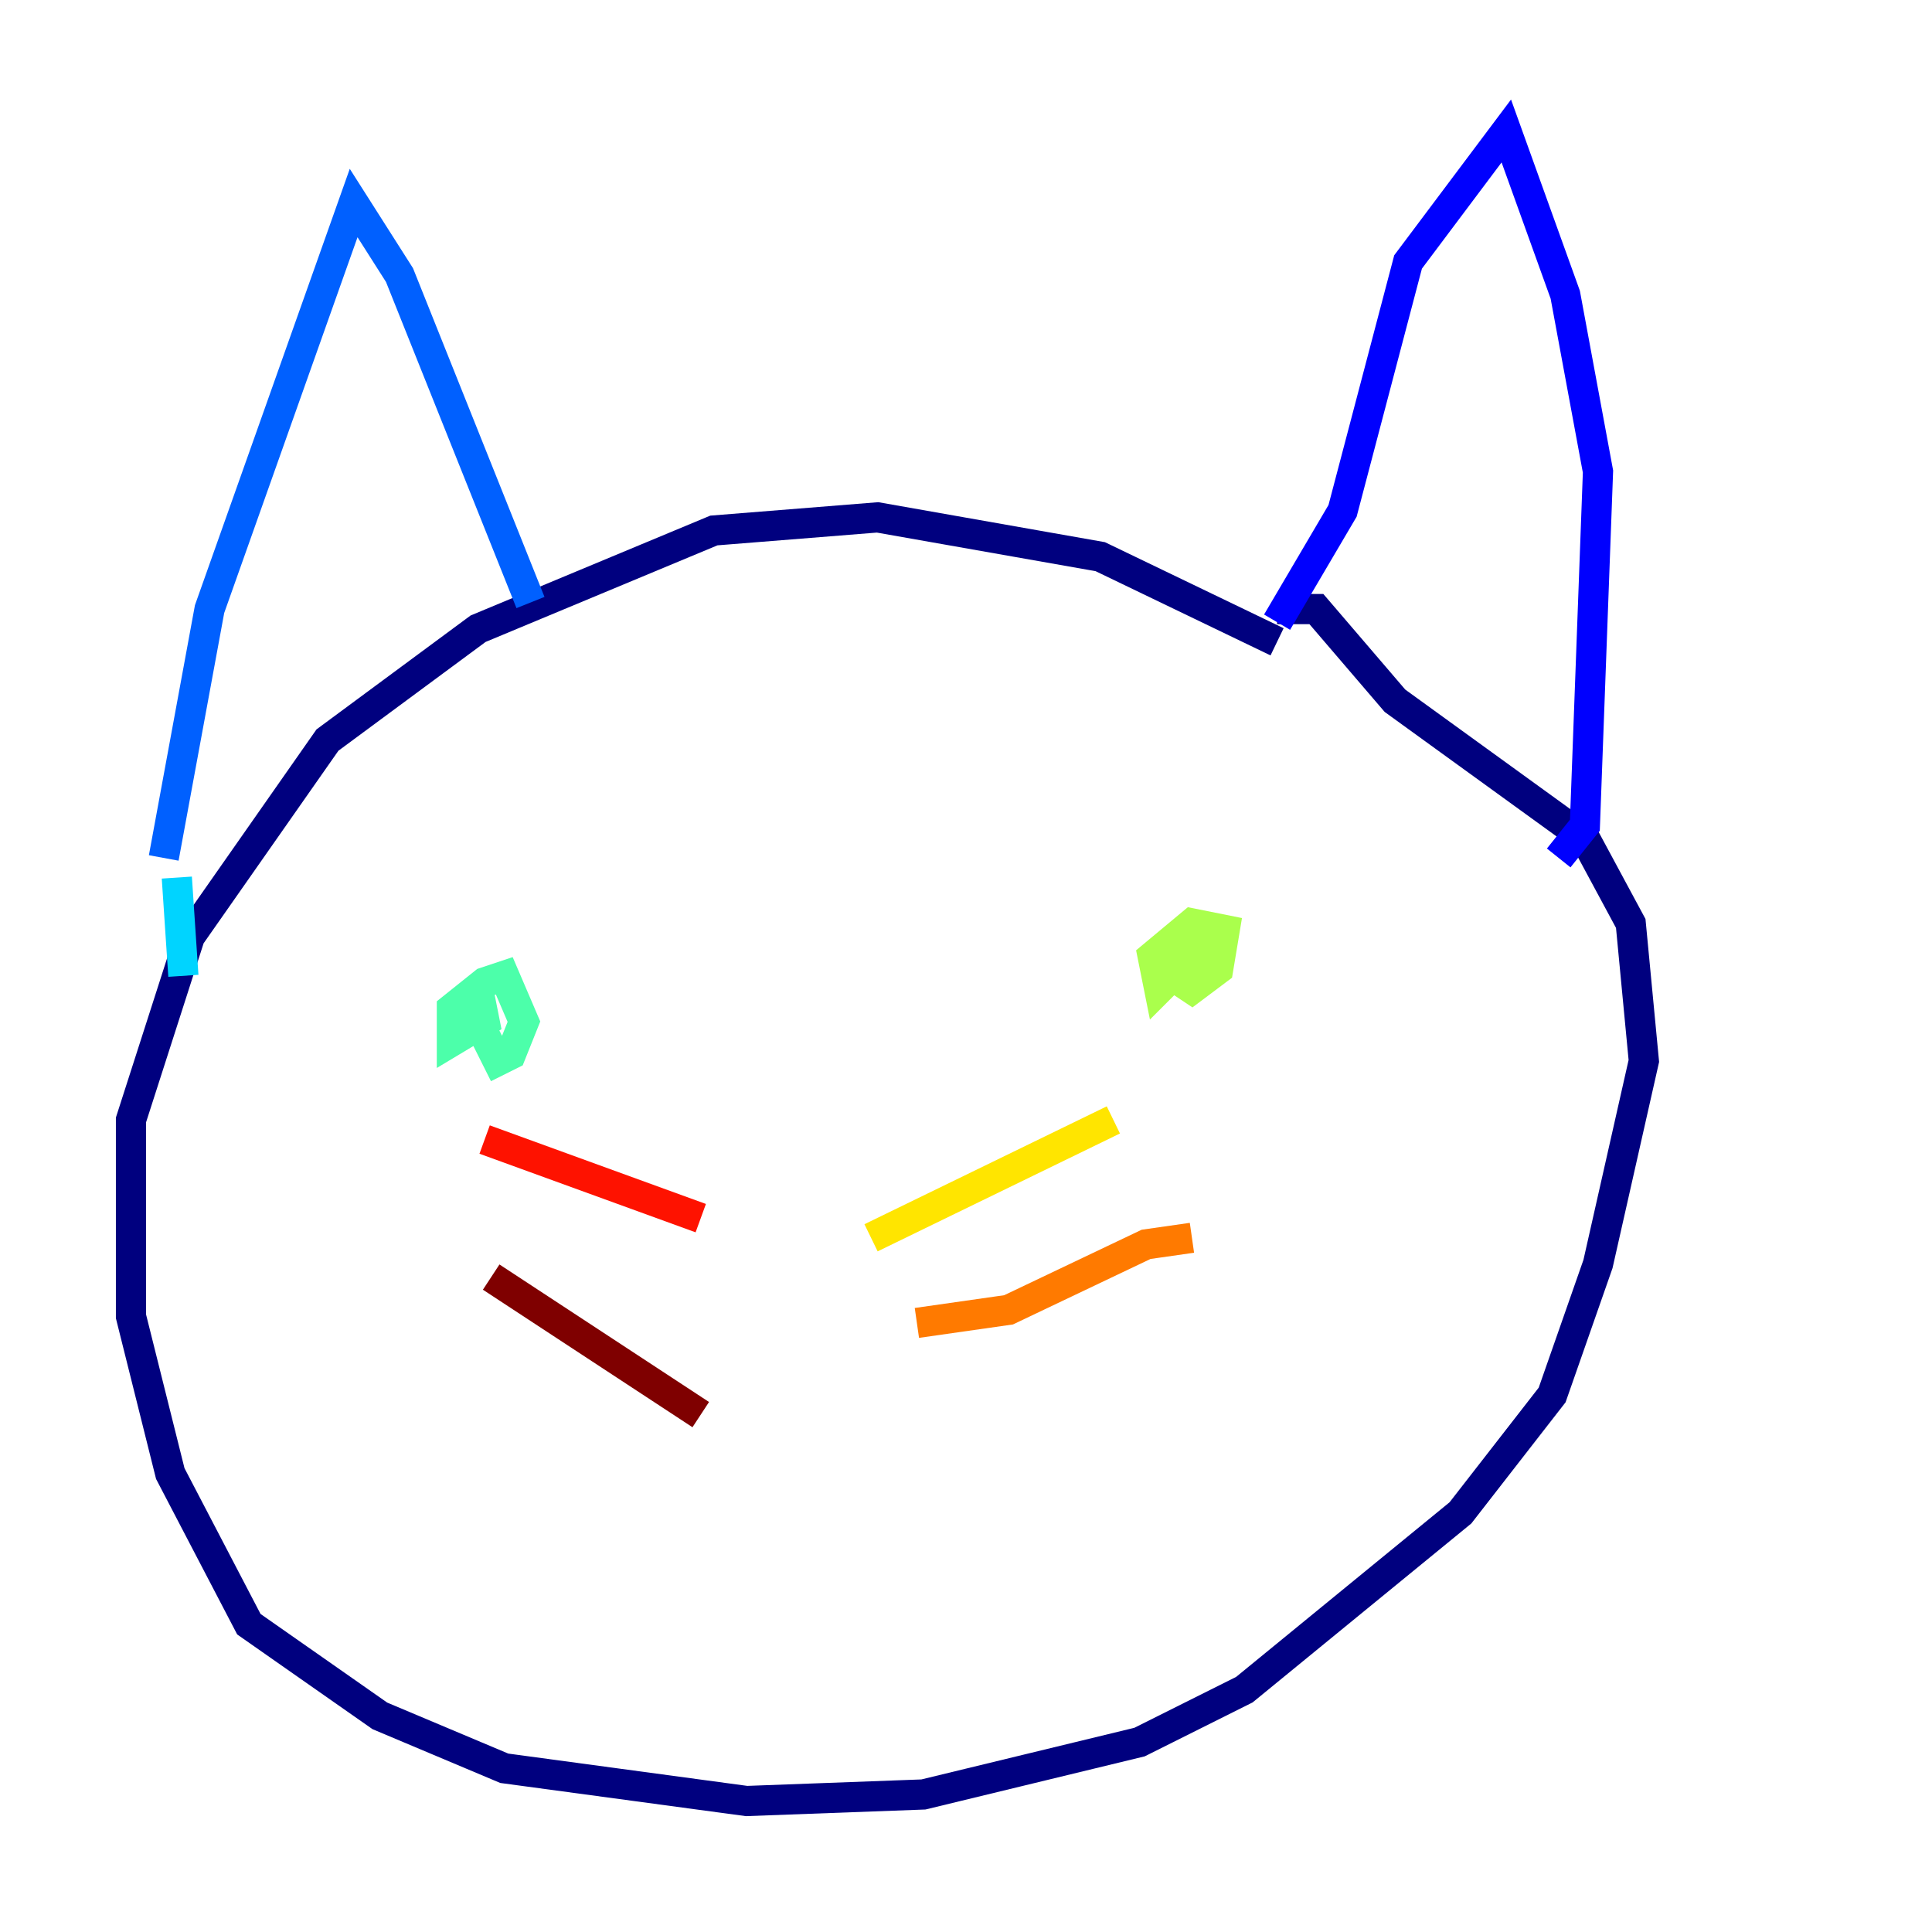 <?xml version="1.0" encoding="utf-8" ?>
<svg baseProfile="tiny" height="128" version="1.2" viewBox="0,0,128,128" width="128" xmlns="http://www.w3.org/2000/svg" xmlns:ev="http://www.w3.org/2001/xml-events" xmlns:xlink="http://www.w3.org/1999/xlink"><defs /><polyline fill="none" points="84.61,42.522 72.895,36.881 58.142,34.278 47.295,35.146 31.675,41.654 21.695,49.031 12.583,62.047 8.678,74.197 8.678,87.214 11.281,97.627 16.488,107.607 25.166,113.681 33.41,117.153 49.464,119.322 61.18,118.888 75.498,115.417 82.441,111.946 96.759,100.231 102.834,92.42 105.871,83.742 108.909,70.291 108.041,61.18 105.003,55.539 92.42,46.427 87.214,40.352 84.61,40.352" stroke="#00007f" stroke-width="2" /><polyline fill="none" points="84.61,41.22 88.949,33.844 93.288,17.356 99.797,8.678 103.702,19.525 105.871,31.241 105.003,54.671 103.268,56.841" stroke="#0000fe" stroke-width="2" /><polyline fill="none" points="10.848,56.841 13.885,40.352 23.43,13.451 26.468,18.224 35.146,39.919" stroke="#0060ff" stroke-width="2" /><polyline fill="none" points="11.715,58.142 12.149,64.651" stroke="#00d4ff" stroke-width="2" /><polyline fill="none" points="31.675,65.519 32.108,67.688 29.939,68.99 29.939,66.82 32.108,65.085 33.41,64.651 34.712,67.688 33.844,69.858 32.976,70.291 32.108,68.556" stroke="#4cffaa" stroke-width="2" /><polyline fill="none" points="80.271,62.047 76.8,65.519 76.366,63.349 78.969,61.18 81.139,61.614 80.705,64.217 78.969,65.519 77.668,64.651 78.969,61.614" stroke="#aaff4c" stroke-width="2" /><polyline fill="none" points="57.709,82.007 73.763,74.197" stroke="#ffe500" stroke-width="2" /><polyline fill="none" points="60.746,87.647 66.82,86.78 75.932,82.441 78.969,82.007" stroke="#ff7a00" stroke-width="2" /><polyline fill="none" points="46.427,80.705 32.108,75.498" stroke="#fe1200" stroke-width="2" /><polyline fill="none" points="46.427,93.722 32.542,84.61" stroke="#7f0000" stroke-width="2" /></svg>